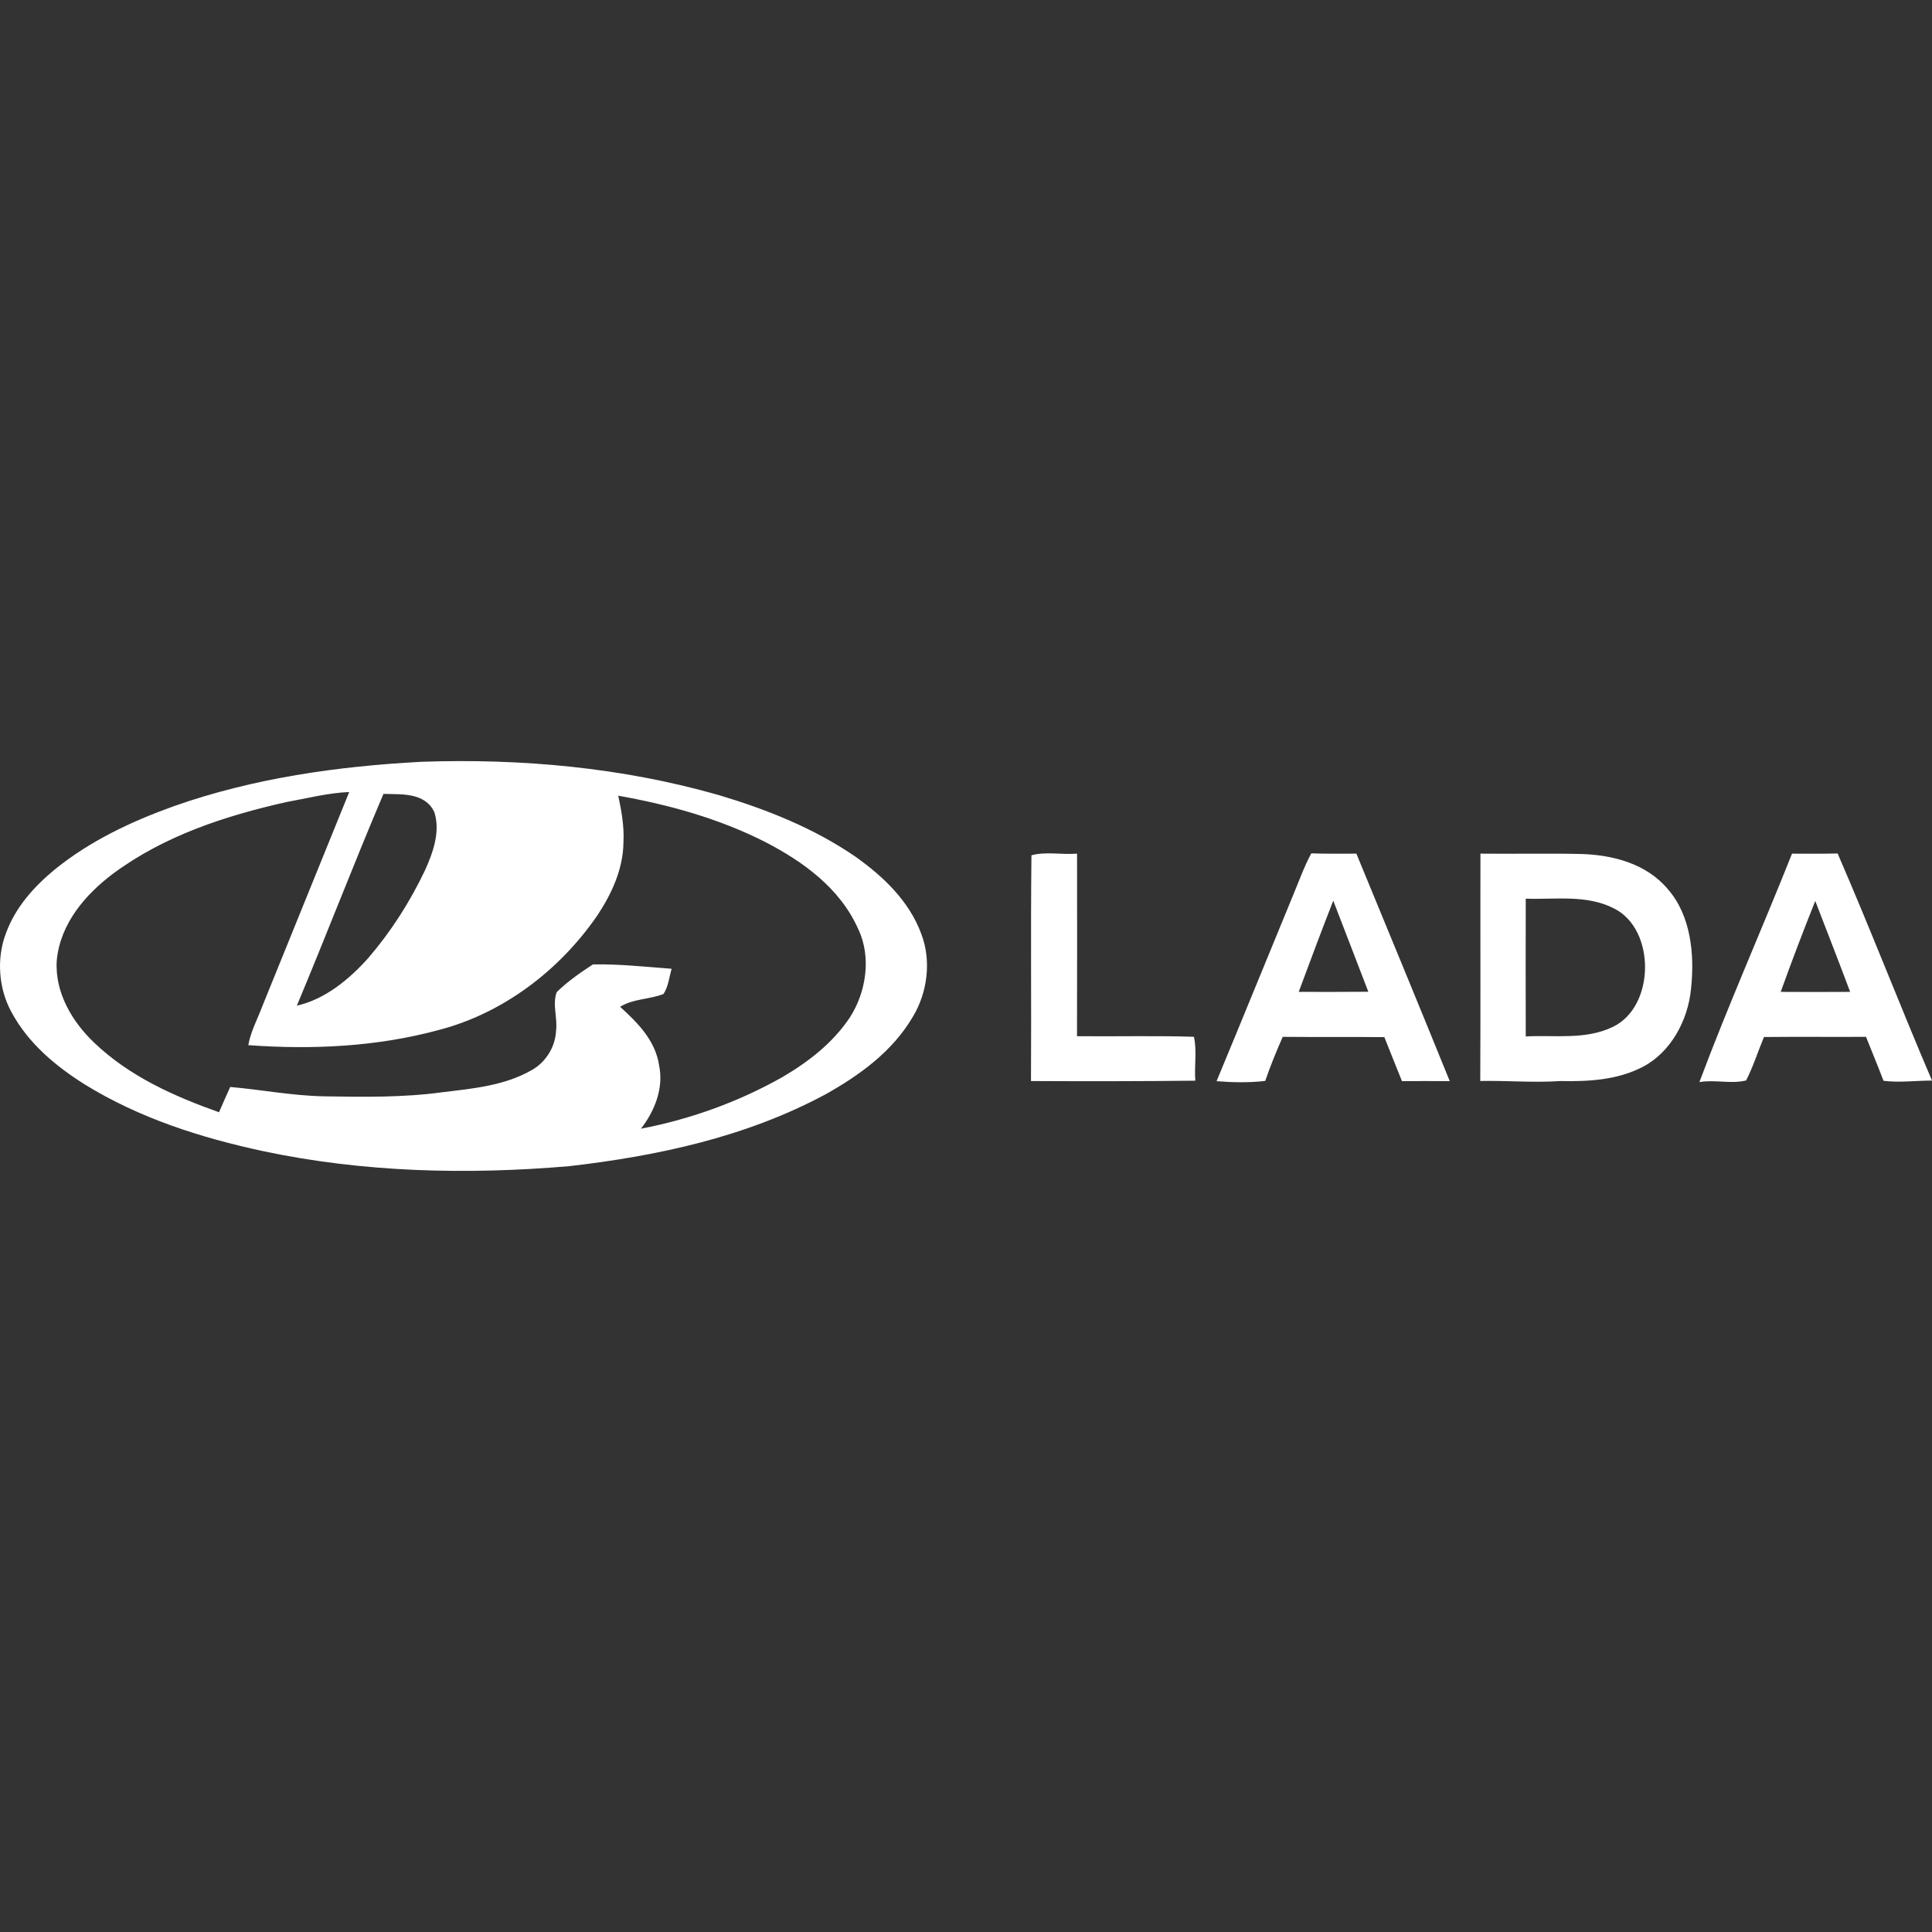 <svg width="33" height="33" viewBox="0 0 33 33" fill="none" xmlns="http://www.w3.org/2000/svg">
<rect x="0" y="0" width="33" height="33" fill="#333333" stroke="none"/>
<path fill-rule="evenodd" clip-rule="evenodd" d="M7.2 13.012C8.903 12.953 10.621 13.108 12.272 13.579C13.089 13.823 13.898 14.142 14.618 14.637C15.078 14.966 15.525 15.38 15.736 15.951C15.912 16.41 15.842 16.951 15.595 17.362C15.244 17.964 14.678 18.367 14.108 18.688C12.743 19.424 11.226 19.745 9.723 19.919C7.978 20.068 6.209 20.027 4.488 19.661C3.434 19.434 2.386 19.102 1.446 18.522C0.958 18.214 0.486 17.827 0.196 17.288C-0.024 16.887 -0.063 16.373 0.101 15.942C0.265 15.492 0.587 15.139 0.935 14.852C1.544 14.358 2.25 14.029 2.967 13.771C4.334 13.289 5.769 13.088 7.2 13.012ZM4.886 13.701C3.85 13.935 2.806 14.272 1.923 14.929C1.466 15.275 1.033 15.766 0.97 16.398C0.93 16.956 1.241 17.461 1.611 17.812C2.219 18.392 2.982 18.728 3.741 18.998C3.804 18.854 3.867 18.709 3.932 18.566C4.466 18.613 4.996 18.716 5.533 18.726C6.208 18.737 6.887 18.748 7.559 18.656C8.077 18.593 8.617 18.546 9.086 18.276C9.316 18.147 9.486 17.889 9.498 17.603C9.525 17.385 9.432 17.153 9.509 16.946C9.696 16.763 9.912 16.614 10.127 16.473C10.575 16.464 11.024 16.514 11.471 16.547C11.431 16.692 11.415 16.853 11.333 16.978C11.092 17.073 10.819 17.056 10.592 17.197C10.883 17.461 11.194 17.767 11.258 18.198C11.34 18.592 11.178 18.983 10.948 19.279C11.786 19.119 12.606 18.825 13.362 18.399C13.798 18.143 14.217 17.825 14.513 17.384C14.793 16.953 14.889 16.353 14.66 15.871C14.346 15.162 13.704 14.71 13.073 14.383C12.278 13.979 11.421 13.744 10.56 13.591C10.616 13.852 10.664 14.12 10.649 14.39C10.644 14.844 10.448 15.264 10.21 15.626C9.547 16.594 8.573 17.313 7.495 17.593C6.433 17.881 5.329 17.931 4.241 17.852C4.283 17.617 4.397 17.41 4.479 17.191C4.973 15.97 5.469 14.749 5.965 13.528C5.601 13.544 5.245 13.636 4.886 13.701ZM5.07 17.178C5.549 17.068 5.957 16.737 6.293 16.361C6.676 15.915 7.001 15.409 7.259 14.866C7.396 14.563 7.526 14.205 7.418 13.87C7.255 13.529 6.848 13.571 6.55 13.56C6.04 14.757 5.574 15.977 5.07 17.178ZM17.618 14.609C17.861 14.542 18.14 14.602 18.397 14.581C18.398 15.62 18.399 16.66 18.396 17.699C19.061 17.706 19.728 17.688 20.393 17.709C20.447 17.943 20.397 18.211 20.417 18.459C19.481 18.469 18.546 18.47 17.61 18.465C17.618 17.18 17.603 15.894 17.618 14.609ZM22.087 15.291C22.188 15.051 22.275 14.803 22.398 14.576C22.655 14.585 22.911 14.581 23.168 14.581C23.701 15.876 24.237 17.169 24.763 18.467C24.491 18.464 24.218 18.465 23.947 18.467C23.846 18.216 23.745 17.966 23.646 17.715C23.067 17.709 22.488 17.716 21.91 17.71C21.801 17.957 21.699 18.207 21.611 18.463C21.335 18.495 21.056 18.49 20.78 18.467C21.22 17.41 21.65 16.349 22.087 15.291V15.291ZM22.183 16.942C22.579 16.942 22.976 16.944 23.372 16.94C23.171 16.422 22.975 15.902 22.773 15.384C22.571 15.901 22.376 16.422 22.183 16.942ZM25.287 14.581C25.864 14.587 26.441 14.574 27.017 14.587C27.547 14.605 28.122 14.748 28.492 15.192C28.879 15.637 28.947 16.296 28.885 16.879C28.834 17.437 28.532 17.976 28.063 18.221C27.626 18.45 27.128 18.475 26.651 18.465C26.196 18.496 25.74 18.455 25.284 18.464C25.29 17.17 25.284 15.876 25.287 14.581ZM26.061 15.35C26.059 16.134 26.059 16.918 26.061 17.703C26.558 17.676 27.087 17.767 27.555 17.537C28.27 17.19 28.284 15.876 27.571 15.518C27.099 15.275 26.563 15.368 26.061 15.35ZM29.027 18.483C29.519 17.168 30.09 15.886 30.609 14.581C30.869 14.582 31.128 14.584 31.388 14.578C31.945 15.86 32.45 17.171 33 18.457C32.724 18.457 32.447 18.495 32.172 18.461C32.077 18.209 31.972 17.962 31.873 17.71C31.292 17.713 30.711 17.707 30.13 17.713C30.027 17.96 29.946 18.218 29.825 18.455C29.566 18.519 29.291 18.437 29.027 18.483ZM30.416 16.942C30.811 16.944 31.206 16.945 31.602 16.942C31.407 16.422 31.205 15.906 31.006 15.389C30.8 15.903 30.603 16.421 30.416 16.942V16.942Z" fill="white"/>
</svg>
